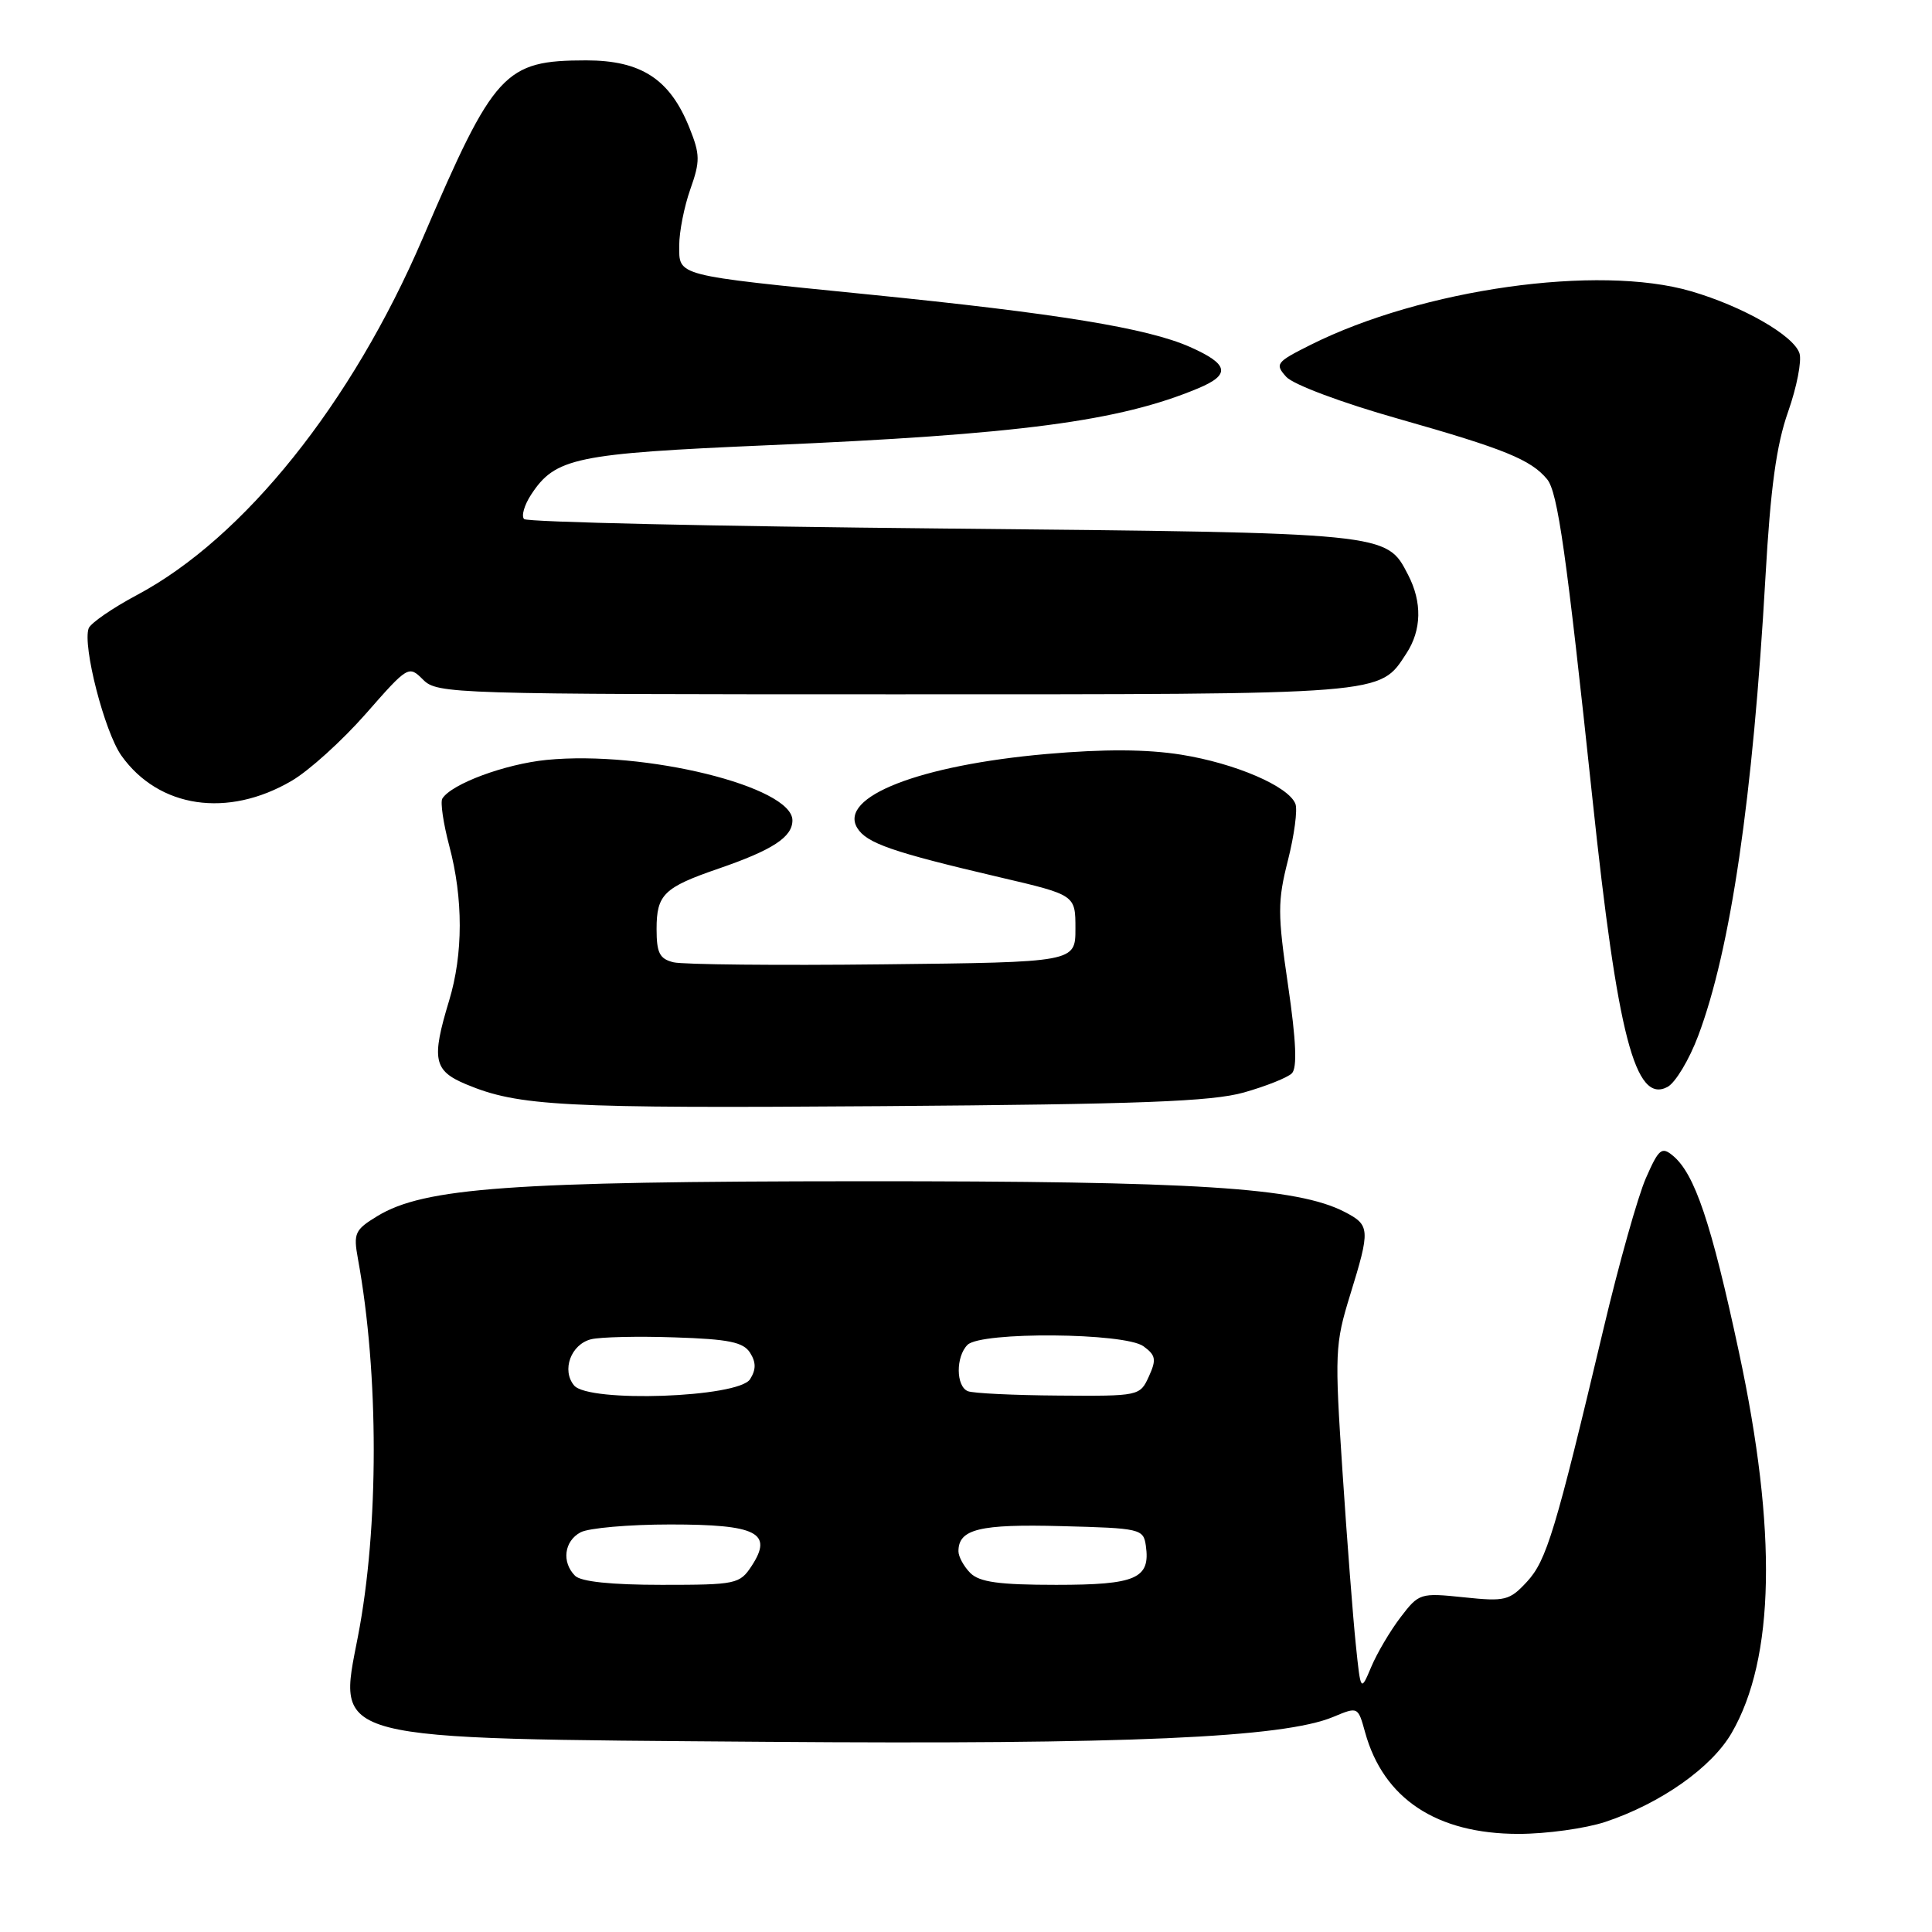 <?xml version="1.0" encoding="UTF-8" standalone="no"?>
<!DOCTYPE svg PUBLIC "-//W3C//DTD SVG 1.1//EN" "http://www.w3.org/Graphics/SVG/1.1/DTD/svg11.dtd" >
<svg xmlns="http://www.w3.org/2000/svg" xmlns:xlink="http://www.w3.org/1999/xlink" version="1.1" viewBox="0 0 256 256">
 <g >
 <path fill="currentColor"
d=" M 212.72 241.41 C 220.06 238.96 226.79 234.22 229.45 229.63 C 235.18 219.75 235.50 202.86 230.42 179.17 C 226.75 162.02 224.56 155.52 221.66 153.13 C 220.18 151.90 219.79 152.23 218.08 156.13 C 217.03 158.53 214.51 167.47 212.49 176.00 C 206.10 202.91 204.93 206.78 202.32 209.60 C 200.02 212.08 199.44 212.23 193.96 211.65 C 188.19 211.05 188.02 211.10 185.57 214.31 C 184.20 216.11 182.45 219.07 181.69 220.89 C 180.30 224.18 180.30 224.18 179.65 217.90 C 179.29 214.45 178.49 204.15 177.89 195.03 C 176.84 179.27 176.89 178.10 178.89 171.62 C 181.59 162.87 181.56 162.34 178.16 160.58 C 171.90 157.35 158.55 156.50 114.00 156.52 C 67.75 156.54 56.20 157.37 50.00 161.14 C 47.01 162.96 46.81 163.41 47.43 166.81 C 50.22 182.06 50.22 202.44 47.43 216.83 C 44.73 230.79 43.02 230.35 101.50 230.80 C 149.45 231.17 170.05 230.26 176.66 227.50 C 179.94 226.13 179.94 226.13 180.88 229.53 C 183.31 238.34 190.35 243.00 201.22 243.00 C 204.91 243.00 210.08 242.28 212.72 241.41 Z  M 164.82 144.76 C 167.75 143.93 170.61 142.79 171.18 142.22 C 171.90 141.50 171.75 137.92 170.68 130.60 C 169.28 121.09 169.28 119.42 170.66 113.99 C 171.50 110.66 171.95 107.30 171.65 106.52 C 170.75 104.19 163.70 101.15 156.52 100.00 C 151.92 99.27 146.33 99.24 138.66 99.91 C 121.84 101.39 111.08 105.59 113.59 109.71 C 114.83 111.73 118.19 112.90 132.50 116.25 C 142.50 118.59 142.50 118.59 142.50 123.04 C 142.50 127.50 142.50 127.50 117.00 127.78 C 102.97 127.94 90.49 127.81 89.25 127.51 C 87.40 127.06 87.00 126.28 87.00 123.10 C 87.00 118.53 87.96 117.59 95.20 115.10 C 102.38 112.63 105.00 110.92 105.00 108.70 C 105.00 104.23 85.41 99.41 72.44 100.69 C 66.91 101.24 59.82 103.87 58.61 105.82 C 58.33 106.28 58.74 109.10 59.53 112.08 C 61.39 119.06 61.38 126.42 59.51 132.59 C 57.15 140.37 57.45 141.87 61.75 143.67 C 68.71 146.58 74.39 146.88 117.00 146.57 C 151.08 146.32 160.55 145.96 164.82 144.76 Z  M 225.02 137.25 C 229.32 125.83 232.27 105.72 233.93 76.50 C 234.60 64.66 235.38 58.96 236.93 54.57 C 238.08 51.30 238.76 47.82 238.44 46.82 C 237.69 44.46 230.93 40.59 224.07 38.59 C 211.78 35.00 188.45 38.29 173.65 45.70 C 169.08 47.99 168.90 48.23 170.44 49.94 C 171.37 50.96 177.80 53.37 185.29 55.49 C 199.35 59.48 202.84 60.90 205.00 63.50 C 206.41 65.20 207.56 73.35 211.00 105.76 C 214.34 137.32 216.68 146.31 220.96 144.02 C 222.00 143.46 223.83 140.42 225.02 137.25 Z  M 38.65 103.46 C 40.94 102.13 45.35 98.13 48.47 94.58 C 54.07 88.20 54.15 88.15 56.07 90.07 C 57.94 91.94 60.01 92.00 118.55 92.00 C 184.12 92.00 182.73 92.11 186.35 86.59 C 188.38 83.49 188.46 79.78 186.57 76.15 C 183.69 70.57 184.10 70.61 124.83 70.03 C 94.76 69.74 69.84 69.18 69.45 68.78 C 69.05 68.39 69.47 66.93 70.37 65.55 C 73.58 60.65 76.23 60.10 101.67 59.00 C 135.07 57.57 148.32 55.82 158.75 51.46 C 163.11 49.64 162.84 48.26 157.67 45.97 C 152.02 43.47 140.14 41.53 115.12 39.02 C 89.29 36.43 90.00 36.61 90.00 32.52 C 90.00 30.72 90.66 27.37 91.47 25.08 C 92.79 21.36 92.77 20.47 91.36 16.95 C 88.78 10.49 84.97 8.00 77.67 8.00 C 66.83 8.01 65.50 9.45 56.00 31.60 C 46.63 53.43 32.34 71.28 18.17 78.83 C 14.90 80.57 12.01 82.57 11.75 83.25 C 10.91 85.54 13.85 96.98 16.09 100.13 C 21.04 107.08 30.18 108.43 38.65 103.46 Z  M 76.20 208.80 C 74.40 207.00 74.75 204.20 76.93 203.04 C 78.00 202.47 83.34 202.00 88.81 202.00 C 100.31 202.00 102.47 203.10 99.60 207.49 C 98.02 209.90 97.54 210.00 87.68 210.00 C 81.02 210.00 76.98 209.58 76.20 208.80 Z  M 128.57 208.43 C 127.71 207.56 127.00 206.27 127.00 205.55 C 127.00 202.61 129.79 201.93 140.64 202.22 C 151.12 202.49 151.51 202.58 151.83 204.81 C 152.45 209.17 150.55 210.00 139.95 210.00 C 132.37 210.00 129.79 209.64 128.57 208.43 Z  M 76.07 183.58 C 74.39 181.56 75.65 178.13 78.32 177.46 C 79.52 177.16 84.50 177.04 89.39 177.21 C 96.57 177.44 98.50 177.84 99.39 179.25 C 100.19 180.52 100.19 181.48 99.39 182.75 C 97.86 185.19 77.99 185.89 76.07 183.58 Z  M 128.25 184.34 C 126.66 183.70 126.63 179.77 128.20 178.20 C 129.97 176.43 149.05 176.58 151.52 178.39 C 153.15 179.58 153.25 180.15 152.23 182.39 C 151.05 184.98 150.94 185.00 140.27 184.92 C 134.35 184.88 128.94 184.62 128.25 184.34 Z "/>
</g>
</svg>